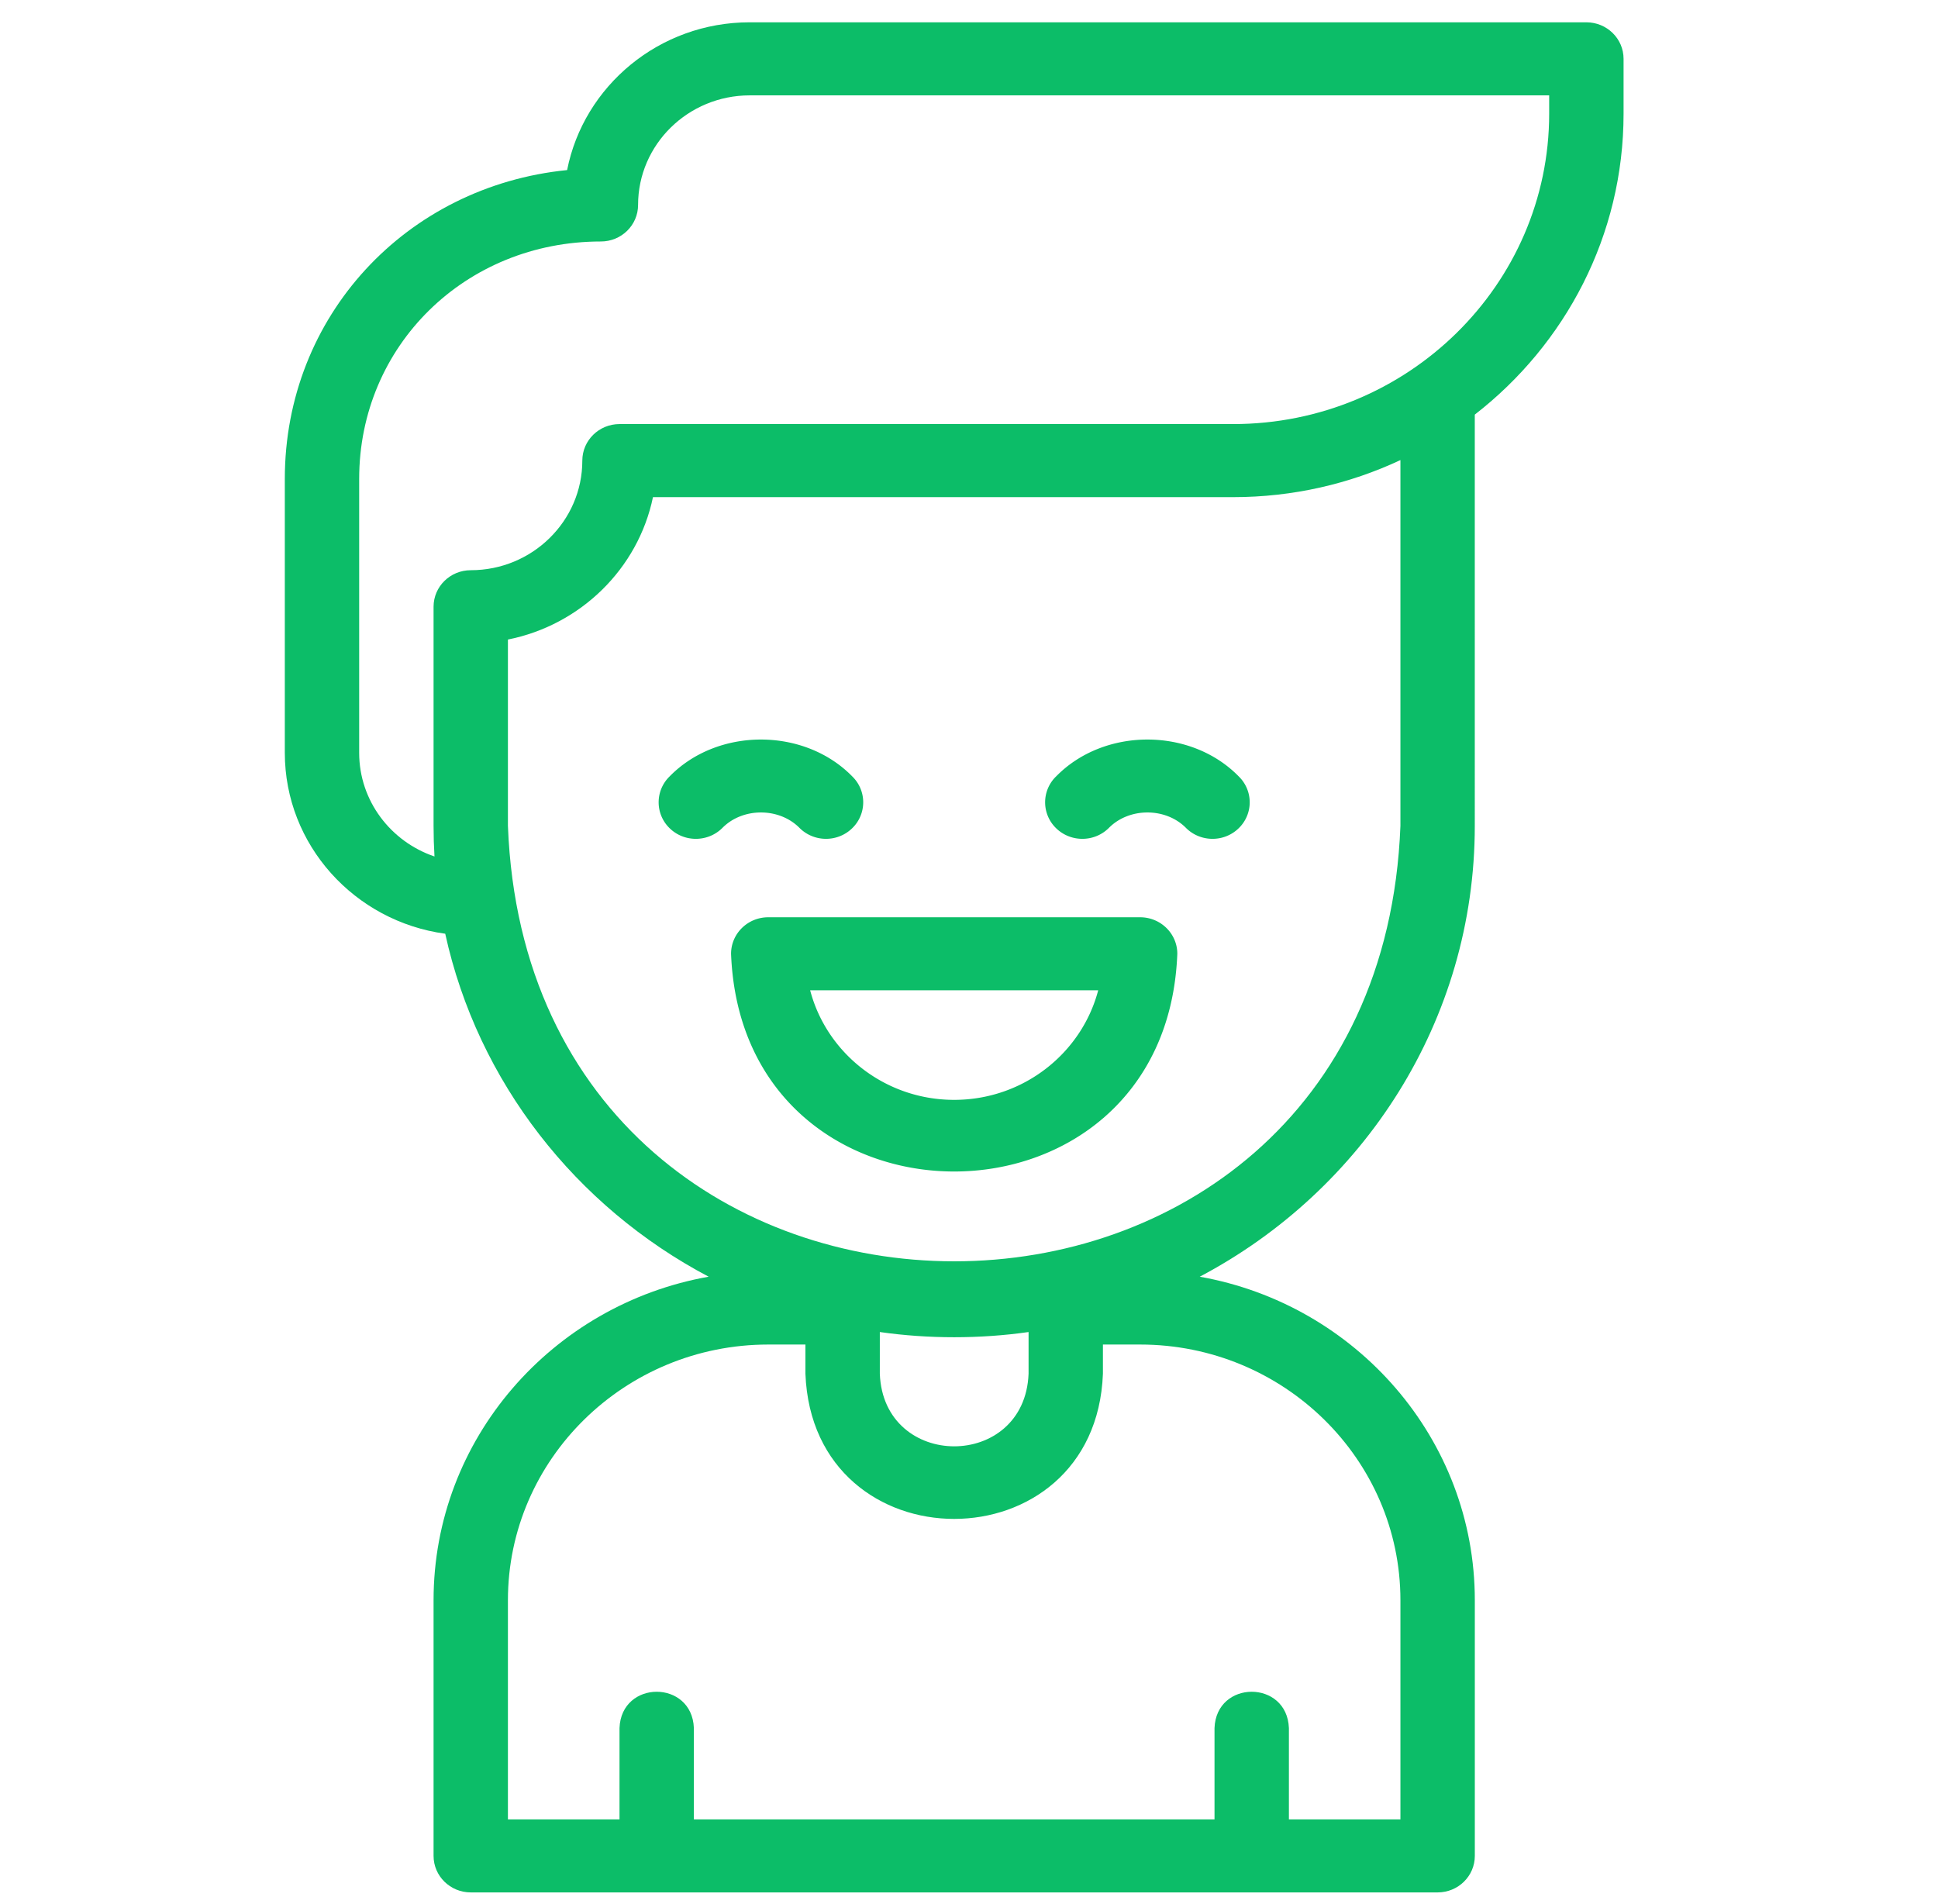 <svg width="57" height="56" fill="none" xmlns="http://www.w3.org/2000/svg"><g clip-path="url(#a)" fill="#0CBD68"><path d="M46.658.656h-24.61c-2.658 0-4.88 1.873-5.368 4.346-4.73.473-8.303 4.292-8.303 9.082v8.057c0 2.711 2.056 4.96 4.718 5.32.957 4.365 3.85 8.031 7.748 10.087-4.595.814-8.091 4.771-8.091 9.514v7.52c0 .593.49 1.074 1.094 1.074h28.437c.604 0 1.094-.48 1.094-1.074v-7.52c0-4.743-3.497-8.7-8.091-9.514 4.812-2.538 8.09-7.53 8.09-13.259V12.194c2.664-2.067 4.376-5.267 4.376-8.852V1.73c0-.593-.49-1.074-1.094-1.074ZM25.877 39.175c1.423.204 2.952.204 4.375 0v1.227c-.11 2.847-4.266 2.845-4.375 0v-1.227Zm15.312 7.888v6.445h-3.28v-2.686c-.055-1.424-2.135-1.422-2.188 0v2.686H20.408v-2.686c-.054-1.424-2.134-1.422-2.187 0v2.686h-3.282v-6.446c0-4.146 3.435-7.519 7.657-7.519h1.093v.86c.221 5.693 8.532 5.689 8.75 0v-.86h1.094c4.222 0 7.656 3.373 7.656 7.52Zm0-22.774c-.662 17.082-25.594 17.069-26.25 0v-5.48c2.14-.427 3.83-2.087 4.266-4.188h17.063c1.76 0 3.429-.391 4.921-1.09V24.29Zm4.375-20.947c0 5.035-4.17 9.13-9.297 9.13H18.221c-.604 0-1.094.482-1.094 1.075 0 1.777-1.472 3.223-3.281 3.223-.604 0-1.094.48-1.094 1.074v6.445c0 .302.009.602.027.9-1.287-.436-2.215-1.638-2.215-3.048v-8.057c0-3.915 3.123-6.982 7.11-6.982.604 0 1.093-.482 1.093-1.075 0-1.777 1.473-3.222 3.282-3.222h23.515v.537Z"/><path d="M23.521 24.355c.428.42 1.12.42 1.547 0a1.06 1.06 0 0 0 0-1.519c-1.415-1.448-3.96-1.448-5.375 0a1.06 1.06 0 0 0 0 1.52c.427.419 1.12.419 1.547 0 .6-.615 1.681-.615 2.282 0ZM31.06 22.836a1.06 1.06 0 0 0 0 1.52c.428.419 1.12.419 1.547 0 .601-.615 1.681-.615 2.282 0 .427.419 1.12.419 1.546 0a1.06 1.06 0 0 0 0-1.52c-1.415-1.448-3.96-1.448-5.374 0ZM33.533 26.977H22.596c-.604 0-1.094.48-1.094 1.074.33 8.54 12.797 8.535 13.125 0 0-.593-.49-1.074-1.094-1.074Zm-5.469 5.37c-2.034 0-3.75-1.37-4.236-3.222H32.3c-.487 1.851-2.202 3.222-4.237 3.222Z"/></g><defs><clipPath id="a"><path fill="#fff" transform="translate(.064 .656)" d="M0 0h56v55H0z"/></clipPath></defs></svg>